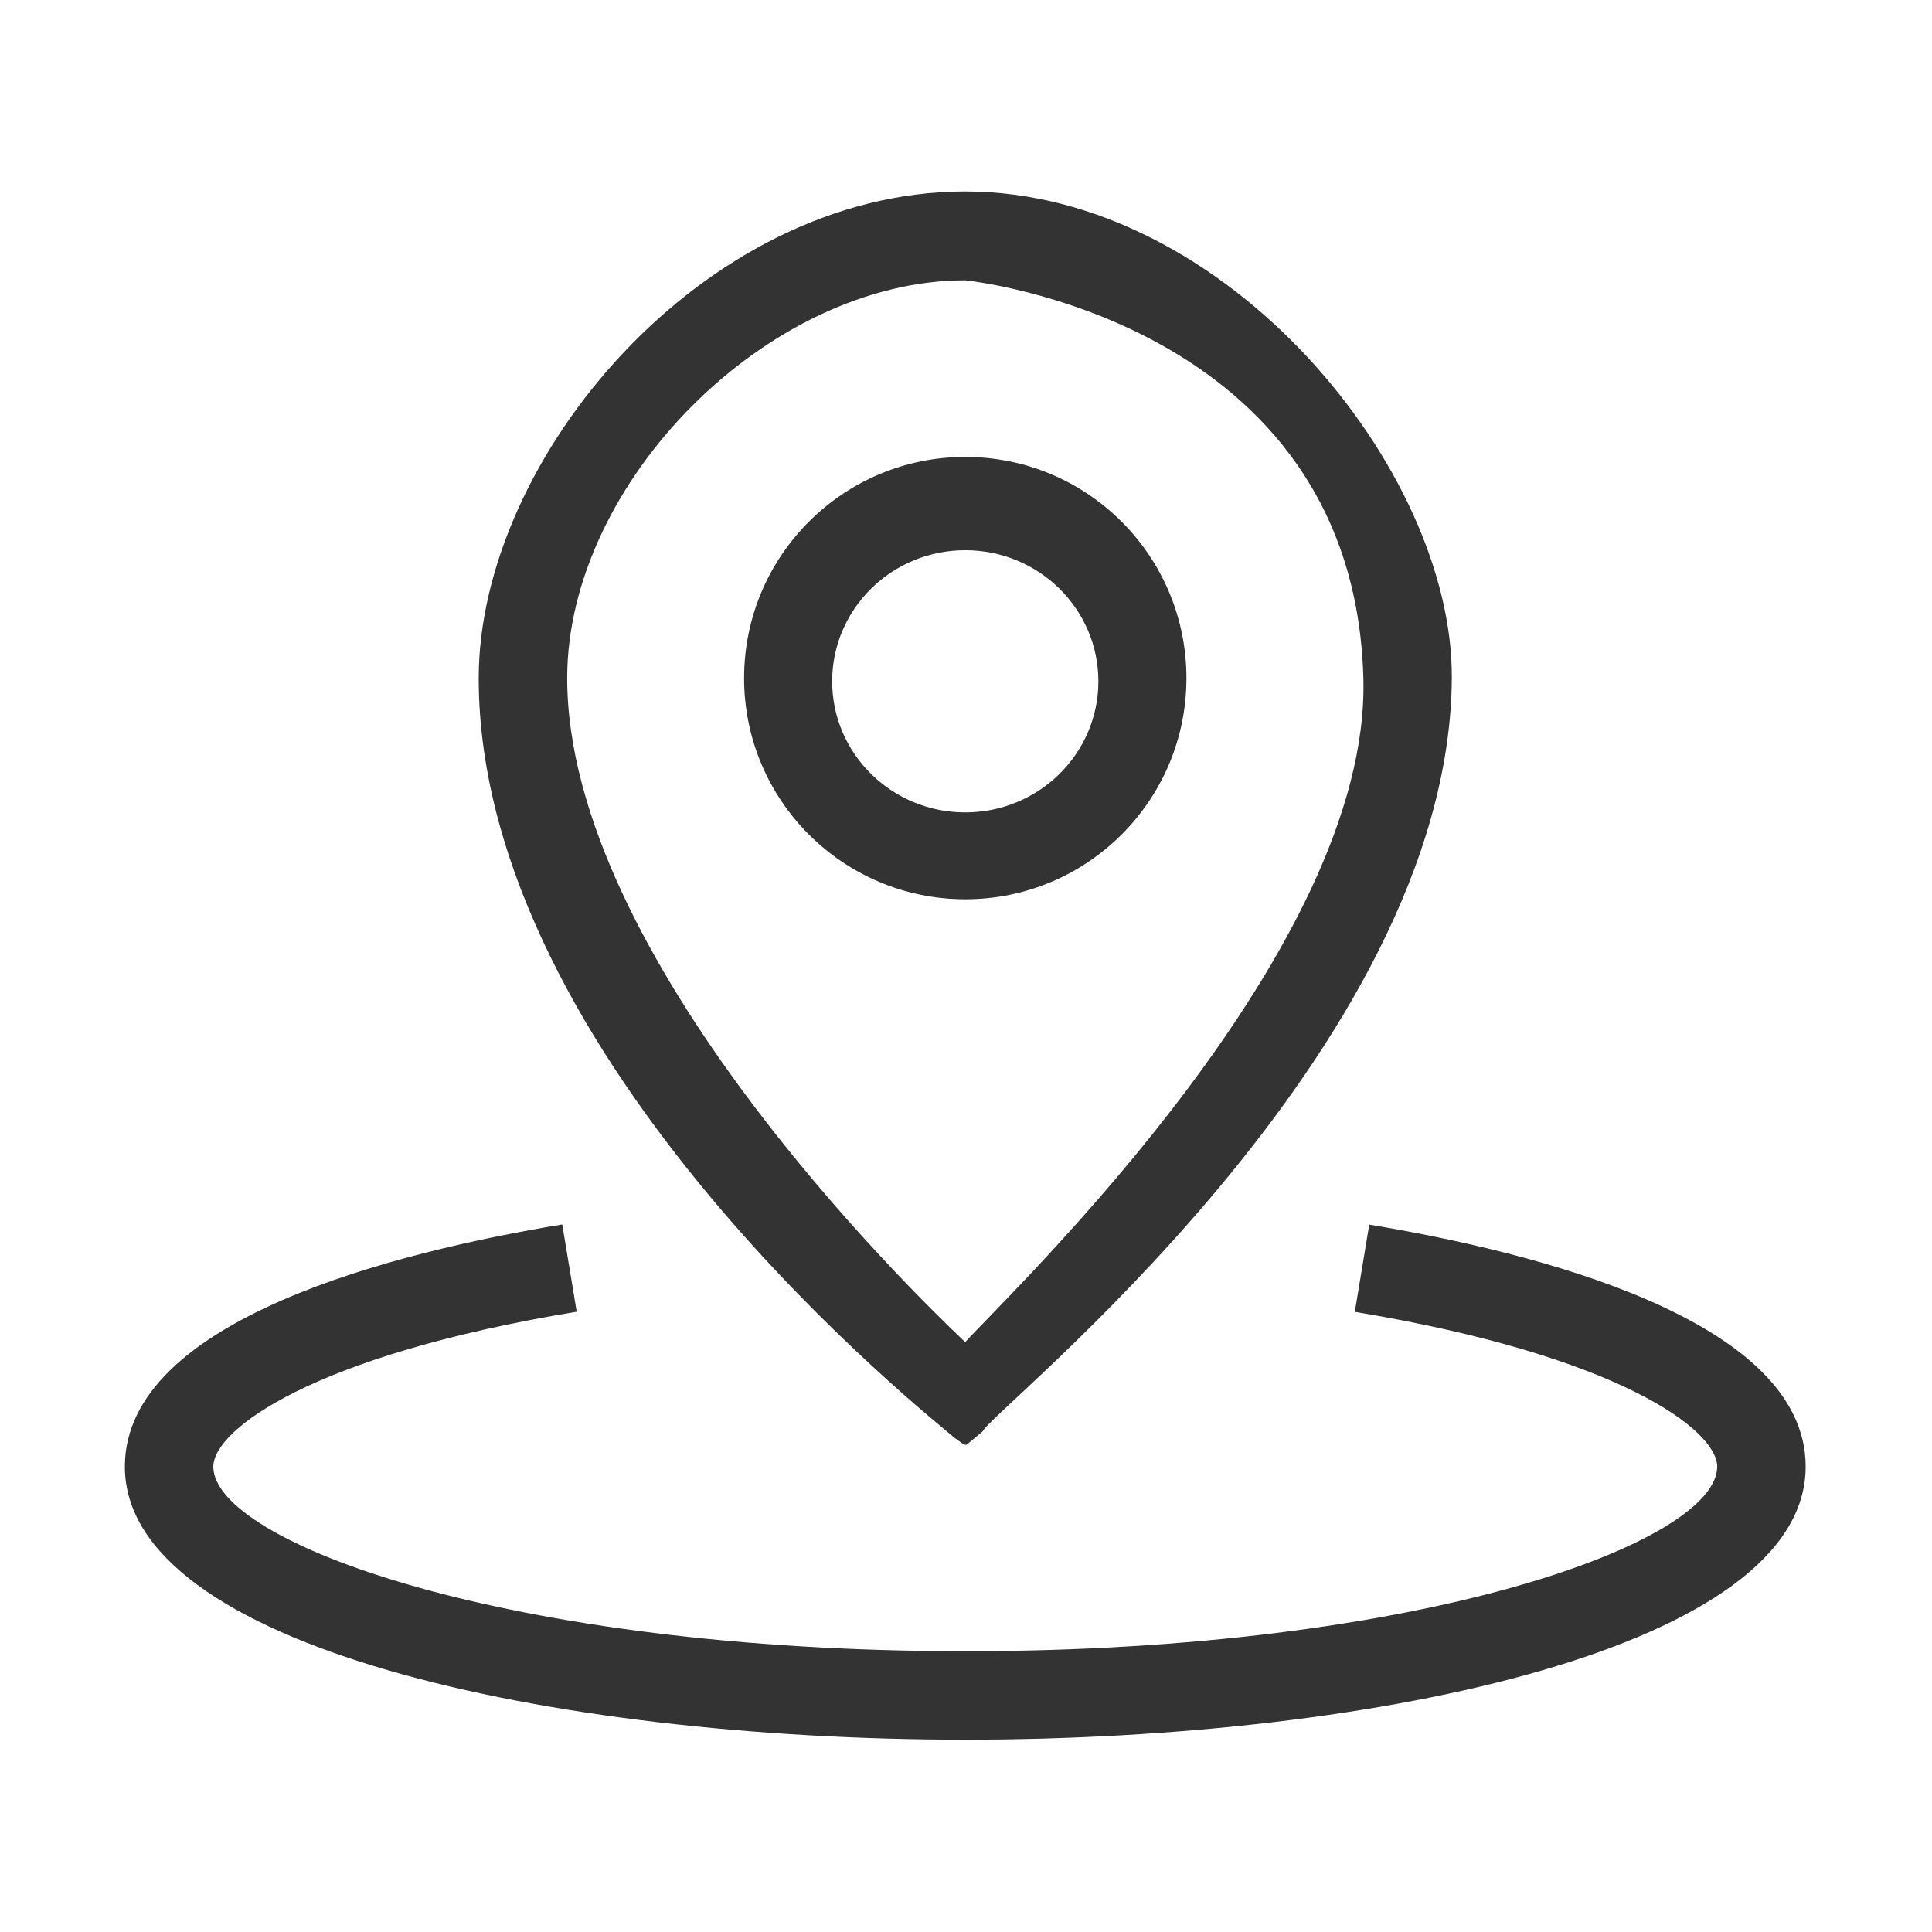 <?xml version="1.0" standalone="no"?><!DOCTYPE svg PUBLIC "-//W3C//DTD SVG 1.1//EN" "http://www.w3.org/Graphics/SVG/1.1/DTD/svg11.dtd"><svg class="icon" width="200px" height="200.00px" viewBox="0 0 1024 1024" version="1.1" xmlns="http://www.w3.org/2000/svg"><path fill="#333333" d="M511.615 242.184c-64.741 0-117.228 52.48-117.228 117.228 0 64.738 52.487 117.22 117.228 117.22 64.744 0 117.221-52.482 117.221-117.22 0-64.748-52.477-117.228-117.22-117.228z m0 188.402c-38.962 0-70.55-31.113-70.55-69.482 0-38.38 31.588-69.481 70.55-69.481 38.972 0 70.544 31.101 70.544 69.481 0 38.37-31.572 69.482-70.544 69.482z m-0.049-329.103c-138.761 0-257.837 141.444-257.837 257.929 0 203.924 242.246 393.76 251.985 402.517l5.28 3.8h1.312l8.555-7.068c3.193-9.997 247.397-200.856 248.635-399.25 0.702-110.168-119.152-257.928-257.93-257.928z m0.01 609.87c-28.139-26.61-210.954-204.3-210.954-351.941 0-103.666 106.361-210.838 210.953-210.838 0 0 205.826 20.418 211.043 210.838 3.92 143.586-184.546 323.002-211.043 351.941zM511.618 922.063c-221.346 0-445.439-49.704-445.439-144.718 0-78.437 145.267-114.084 231.832-128.348l7.647 46.247c-140.298 23.124-192.59 62.64-192.59 82.101 0 39.883 155.249 97.83 398.551 97.83 243.28 0 398.529-57.947 398.529-97.83 0-19.415-52.154-58.862-192.063-82.031l7.647-46.247c86.381 14.309 231.305 49.979 231.305 128.278-0.001 95.014-224.072 144.718-445.419 144.718z" /></svg>
